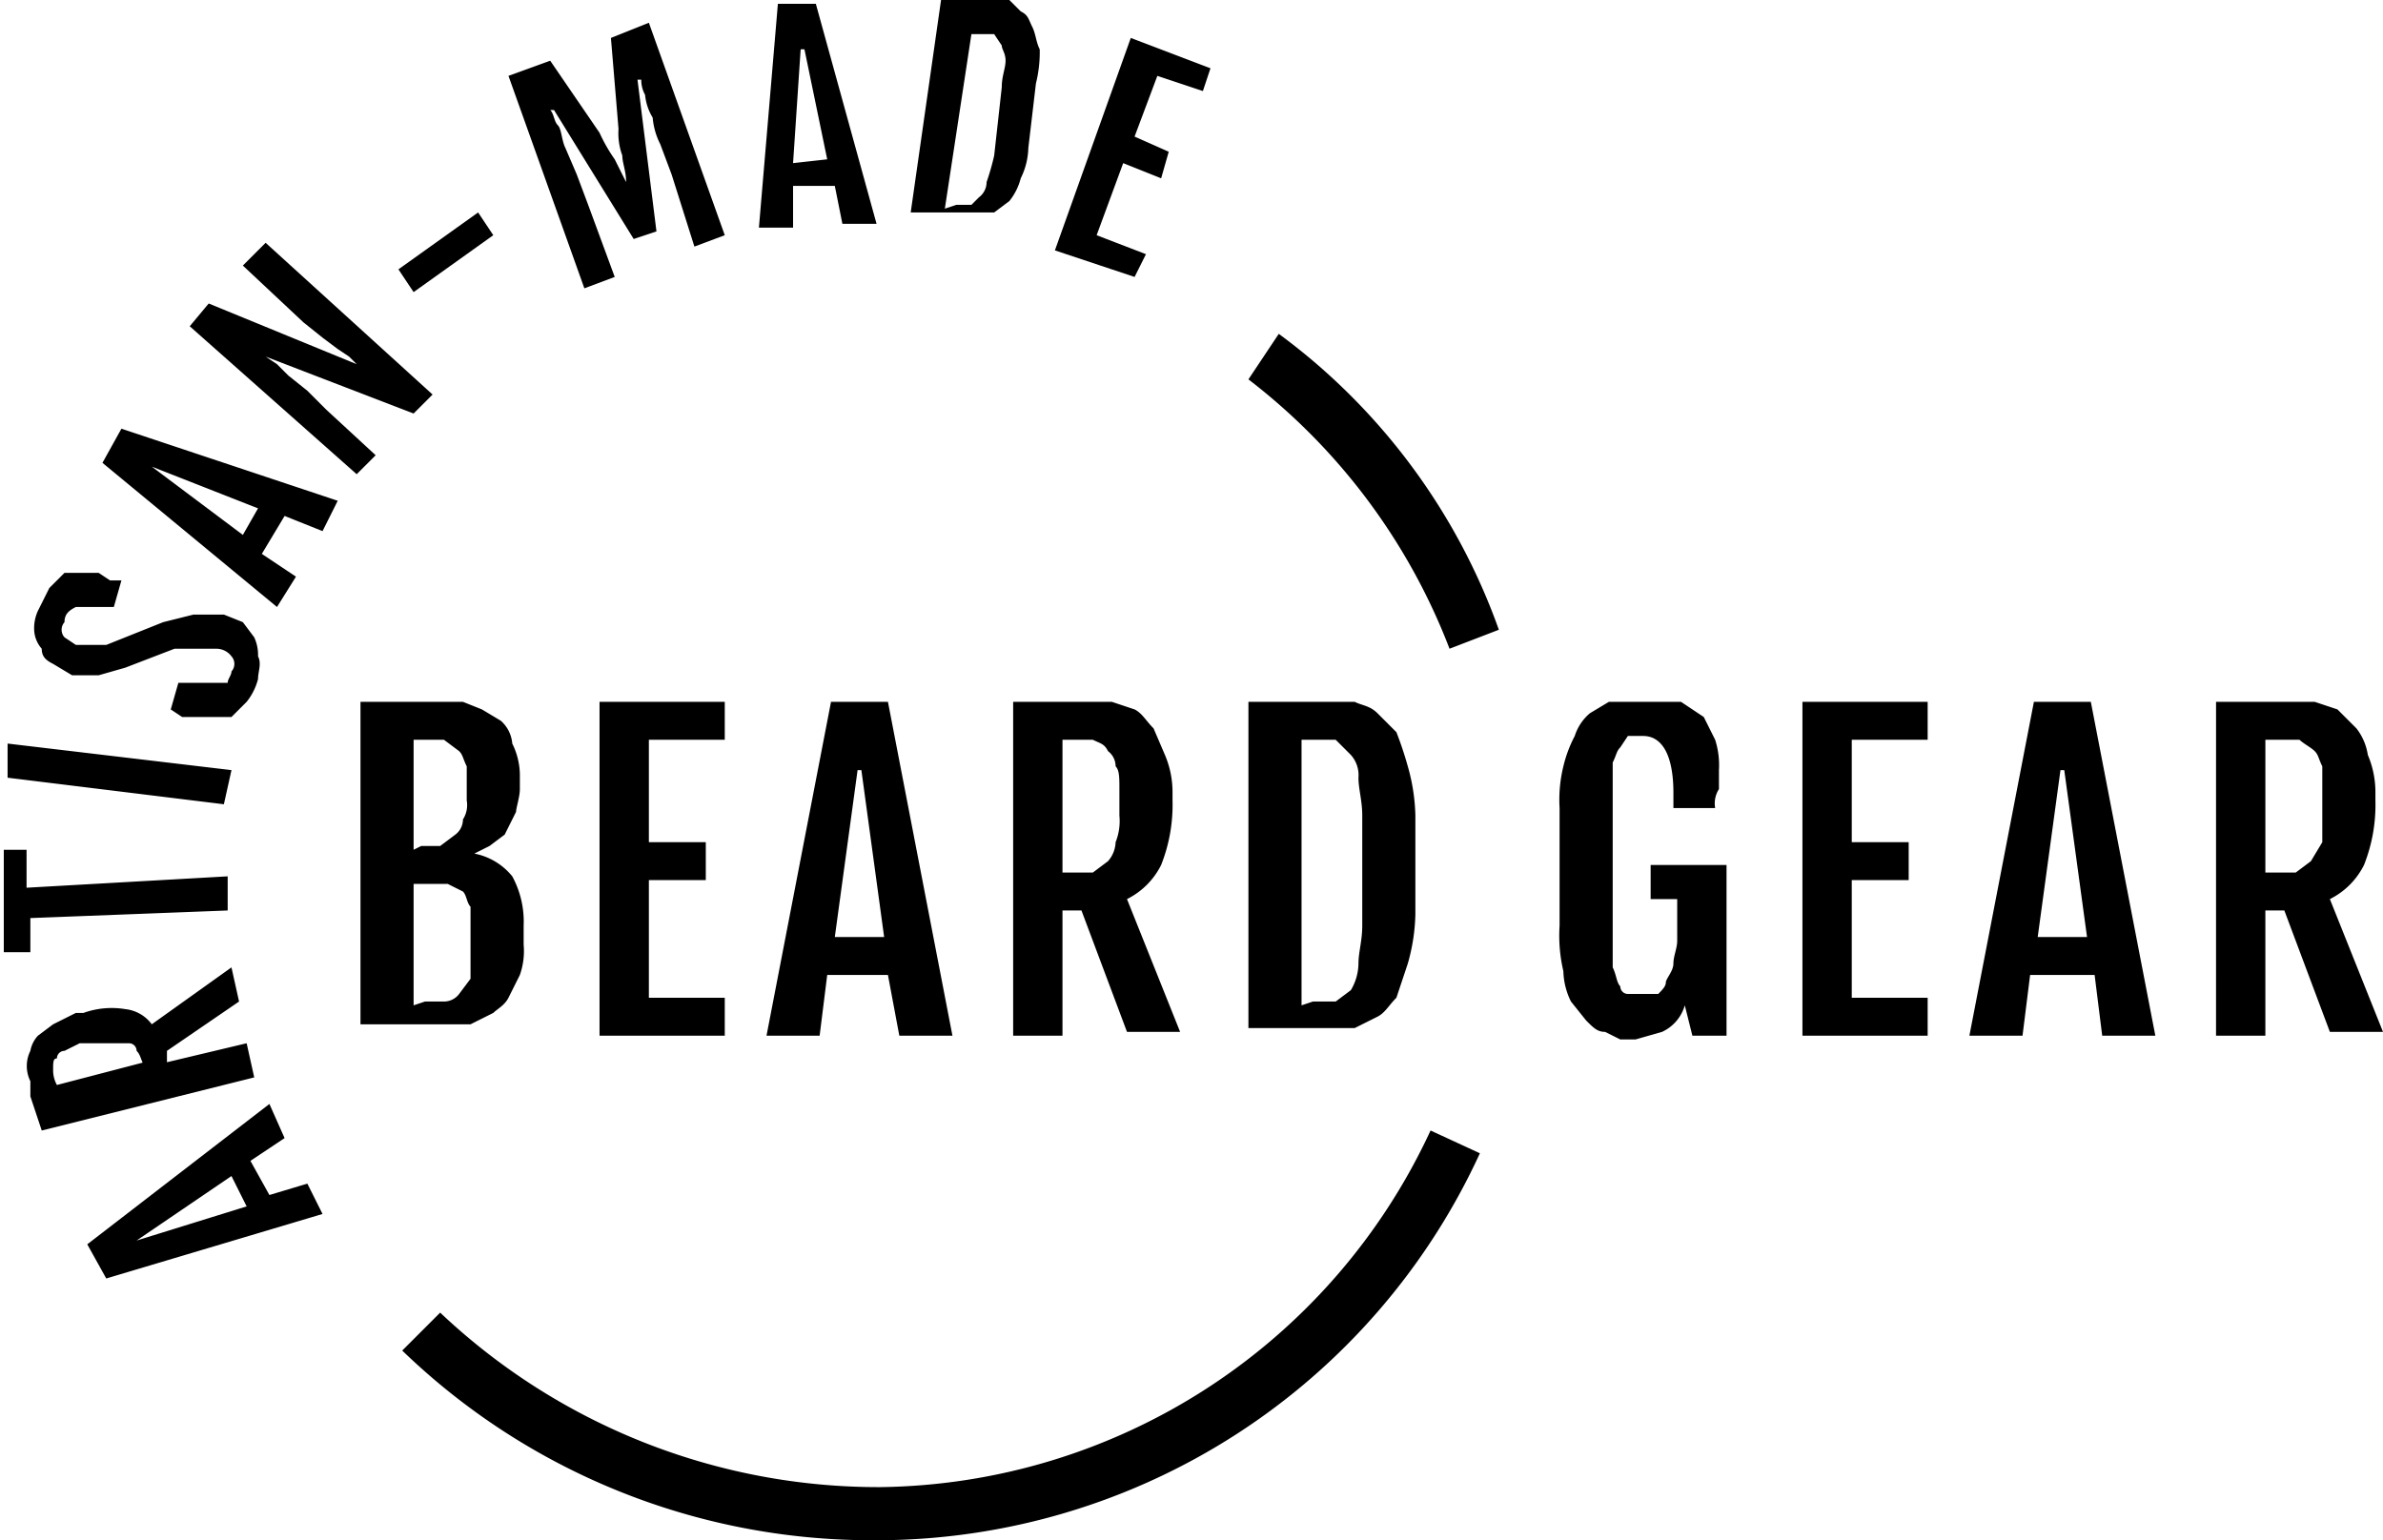 <svg xmlns="http://www.w3.org/2000/svg" width="62.8" height="40.6" viewBox="0 0 62.8 40.6"><path d="M2.8 33.7l-.5-.9 4.8-3.7.4.9-.9.6.5.9 1-.3.4.8zM6.1 31l-2.5 1.7 2.9-.9zm-5-1.2l-.3-.9v-.4a.9.9 0 0 1 0-.8.8.8 0 0 1 .2-.4l.4-.3.6-.3h.2a2.2 2.2 0 0 1 1.1-.1 1 1 0 0 1 .7.4l2.1-1.5.2.9-1.9 1.3v.3l2.1-.5.2.9zm2.7-1.7c-.1-.2-.1-.3-.2-.4a.2.2 0 0 0-.2-.2H2.1l-.4.2a.2.2 0 0 0-.2.2c-.1 0-.1.1-.1.3a.8.8 0 0 0 .1.4l2.3-.6zm-3-3.9v.9H.1v-2.7h.6v1l5.3-.3v.9zm-.6-3.7v-.9l5.9.7-.2.9zm5-1.6h-.4l-.3-.2.2-.7H6c0-.1.1-.2.1-.3a.3.3 0 0 0 0-.4.5.5 0 0 0-.4-.2H4.6l-1.3.5-.7.2h-.7l-.5-.3c-.2-.1-.3-.2-.3-.4a.8.8 0 0 1-.2-.5 1.1 1.1 0 0 1 .1-.5l.3-.6.4-.4h.9l.3.2h.3L3 16H2c-.2.1-.3.2-.3.4a.3.3 0 0 0 0 .4l.3.2h.8l1.5-.6.8-.2h.8l.5.2.3.4a1.1 1.1 0 0 1 .1.5c.1.2 0 .4 0 .6a1.6 1.6 0 0 1-.3.6l-.4.4h-.9zm-2.5-6.7l.5-.9 5.7 1.9-.4.8-1-.4-.6 1 .9.6-.5.8zm4.1 1.2L4 12.3l2.4 1.8zM5 8.6l.5-.6 3.9 1.6-.2-.2-.3-.2-.4-.3-.5-.4L6.4 7l.6-.6 4.4 4-.5.5L7 9.4l.3.2.3.3.5.4.5.5L9.9 12l-.5.5zm5.5-1.5l2.1-1.5.4.6-2.1 1.5zM13.4 2l1.1-.4 1.3 1.9a4.3 4.3 0 0 0 .4.7l.3.6c0-.3-.1-.5-.1-.7a1.7 1.7 0 0 1-.1-.7L16.1 1l1-.4 2 5.6-.8.3-.6-1.9-.3-.8a1.9 1.9 0 0 1-.2-.7 1.4 1.4 0 0 1-.2-.6.8.8 0 0 1-.1-.4h-.1l.5 4-.6.2-2.1-3.4h-.1c.1.1.1.3.2.4s.1.4.2.6l.3.7.3.8.7 1.9-.8.3zM20.5.1h1l1.6 5.8h-.9l-.2-1h-1.1V6H20zm1.3 4.1l-.6-2.9h-.1l-.2 3zm3-4.2h1.8l.3.3c.2.1.2.2.3.4s.1.4.2.6a3.4 3.4 0 0 1-.1.9l-.2 1.7a1.9 1.9 0 0 1-.2.8 1.6 1.6 0 0 1-.3.6l-.4.3H24zm.4 5.4h.4l.2-.2a.5.5 0 0 0 .2-.4 6.4 6.4 0 0 0 .2-.7l.2-1.8c0-.3.1-.5.1-.7s-.1-.3-.1-.4l-.2-.3h-.6l-.7 4.6zM29.8 1l2.1.8-.2.6-1.2-.4-.6 1.6.9.4-.2.7-1-.4-.7 1.9 1.3.5-.3.6-2.1-.7zM9.5 18.5h2.7l.5.2.5.3a.9.9 0 0 1 .3.6 1.9 1.9 0 0 1 .2.8v.4c0 .2-.1.5-.1.6l-.3.6-.4.3-.4.2a1.7 1.7 0 0 1 1 .6 2.5 2.5 0 0 1 .3 1.3v.5a1.9 1.9 0 0 1-.1.8l-.3.6c-.1.2-.3.3-.4.4l-.6.3H9.5zm1.6 3.8h.5l.4-.3a.5.5 0 0 0 .2-.4.7.7 0 0 0 .1-.5v-.9c-.1-.2-.1-.3-.2-.4l-.4-.3h-.8v2.9zm.1 4.1h.5a.5.5 0 0 0 .4-.2l.3-.4v-1.9c-.1-.1-.1-.3-.2-.4l-.4-.2h-.9v3.2zm4.6-7.9h3.3v1h-2v2.7h1.5v1h-1.5v3.1h2v1h-3.3zm6.1 0h1.5l1.7 8.8h-1.4l-.3-1.6h-1.6l-.2 1.6h-1.4zm1.4 6.2l-.6-4.4h-.1l-.6 4.4zm3.4-6.2h2.6l.6.2c.2.1.3.3.5.5l.3.7a2.5 2.5 0 0 1 .2 1v.2a4.3 4.3 0 0 1-.3 1.7 2 2 0 0 1-.9.9l1.4 3.5h-1.4L28.5 24H28v3.3h-1.3zm1.5 4.5h.6l.4-.3a.8.8 0 0 0 .2-.5 1.5 1.5 0 0 0 .1-.7v-.7c0-.3 0-.5-.1-.6a.5.5 0 0 0-.2-.4c-.1-.2-.2-.2-.4-.3H28V23zm4.7-4.5h2.8c.2.1.4.1.6.3l.5.5a9.4 9.4 0 0 1 .3.9 5.1 5.1 0 0 1 .2 1.3v2.6a5.1 5.1 0 0 1-.2 1.3l-.3.9c-.2.2-.3.4-.5.5l-.6.3h-2.8zm1.7 7.9h.6l.4-.3a1.4 1.4 0 0 0 .2-.7c0-.3.1-.6.1-1v-2.9c0-.4-.1-.7-.1-1a.8.8 0 0 0-.2-.6l-.4-.4h-.9v7zm8.5 1h-.4l-.4-.2c-.2 0-.3-.1-.5-.3l-.4-.5a1.9 1.9 0 0 1-.2-.8 4.1 4.1 0 0 1-.1-1.2v-3.1a3.7 3.7 0 0 1 .1-1.1 3.4 3.4 0 0 1 .3-.8 1.3 1.3 0 0 1 .4-.6l.5-.3h1.9l.6.4.3.6a2.2 2.2 0 0 1 .1.8v.5a.7.7 0 0 0-.1.5h-1.1v-.4c0-1-.3-1.5-.8-1.5h-.4l-.2.3c-.1.1-.1.2-.2.4v5.4c.1.2.1.4.2.5a.2.2 0 0 0 .2.2h.8c.1-.1.2-.2.2-.3s.2-.3.2-.5.1-.4.1-.6v-1.1h-.7v-.9h2v4.5h-.9l-.2-.8a1.1 1.1 0 0 1-.6.7zm4.4-8.9h3.3v1h-2v2.7h1.5v1h-1.5v3.1h2v1h-3.3zm6.1 0h1.5l1.7 8.8h-1.4l-.2-1.6h-1.7l-.2 1.6h-1.4zm1.4 6.2l-.6-4.4h-.1l-.6 4.4zm3.4-6.2H61l.6.2.5.5a1.5 1.5 0 0 1 .3.7 2.5 2.5 0 0 1 .2 1v.2a4.3 4.3 0 0 1-.3 1.7 2 2 0 0 1-.9.9l1.4 3.5h-1.4L60.2 24h-.5v3.3h-1.3zm1.5 4.5h.6l.4-.3.3-.5v-2c-.1-.2-.1-.3-.2-.4s-.3-.2-.4-.3h-.9V23zm-37 17.6a17.8 17.8 0 0 1-12.3-5l1-1a16.8 16.8 0 0 0 11.6 4.6 16.2 16.2 0 0 0 14.5-9.4l1.3.6a17.5 17.5 0 0 1-15.8 10.2zm15.3-23.5a16.3 16.3 0 0 0-5.3-7.1l.8-1.2a16.6 16.6 0 0 1 5.8 7.8z"/></svg>